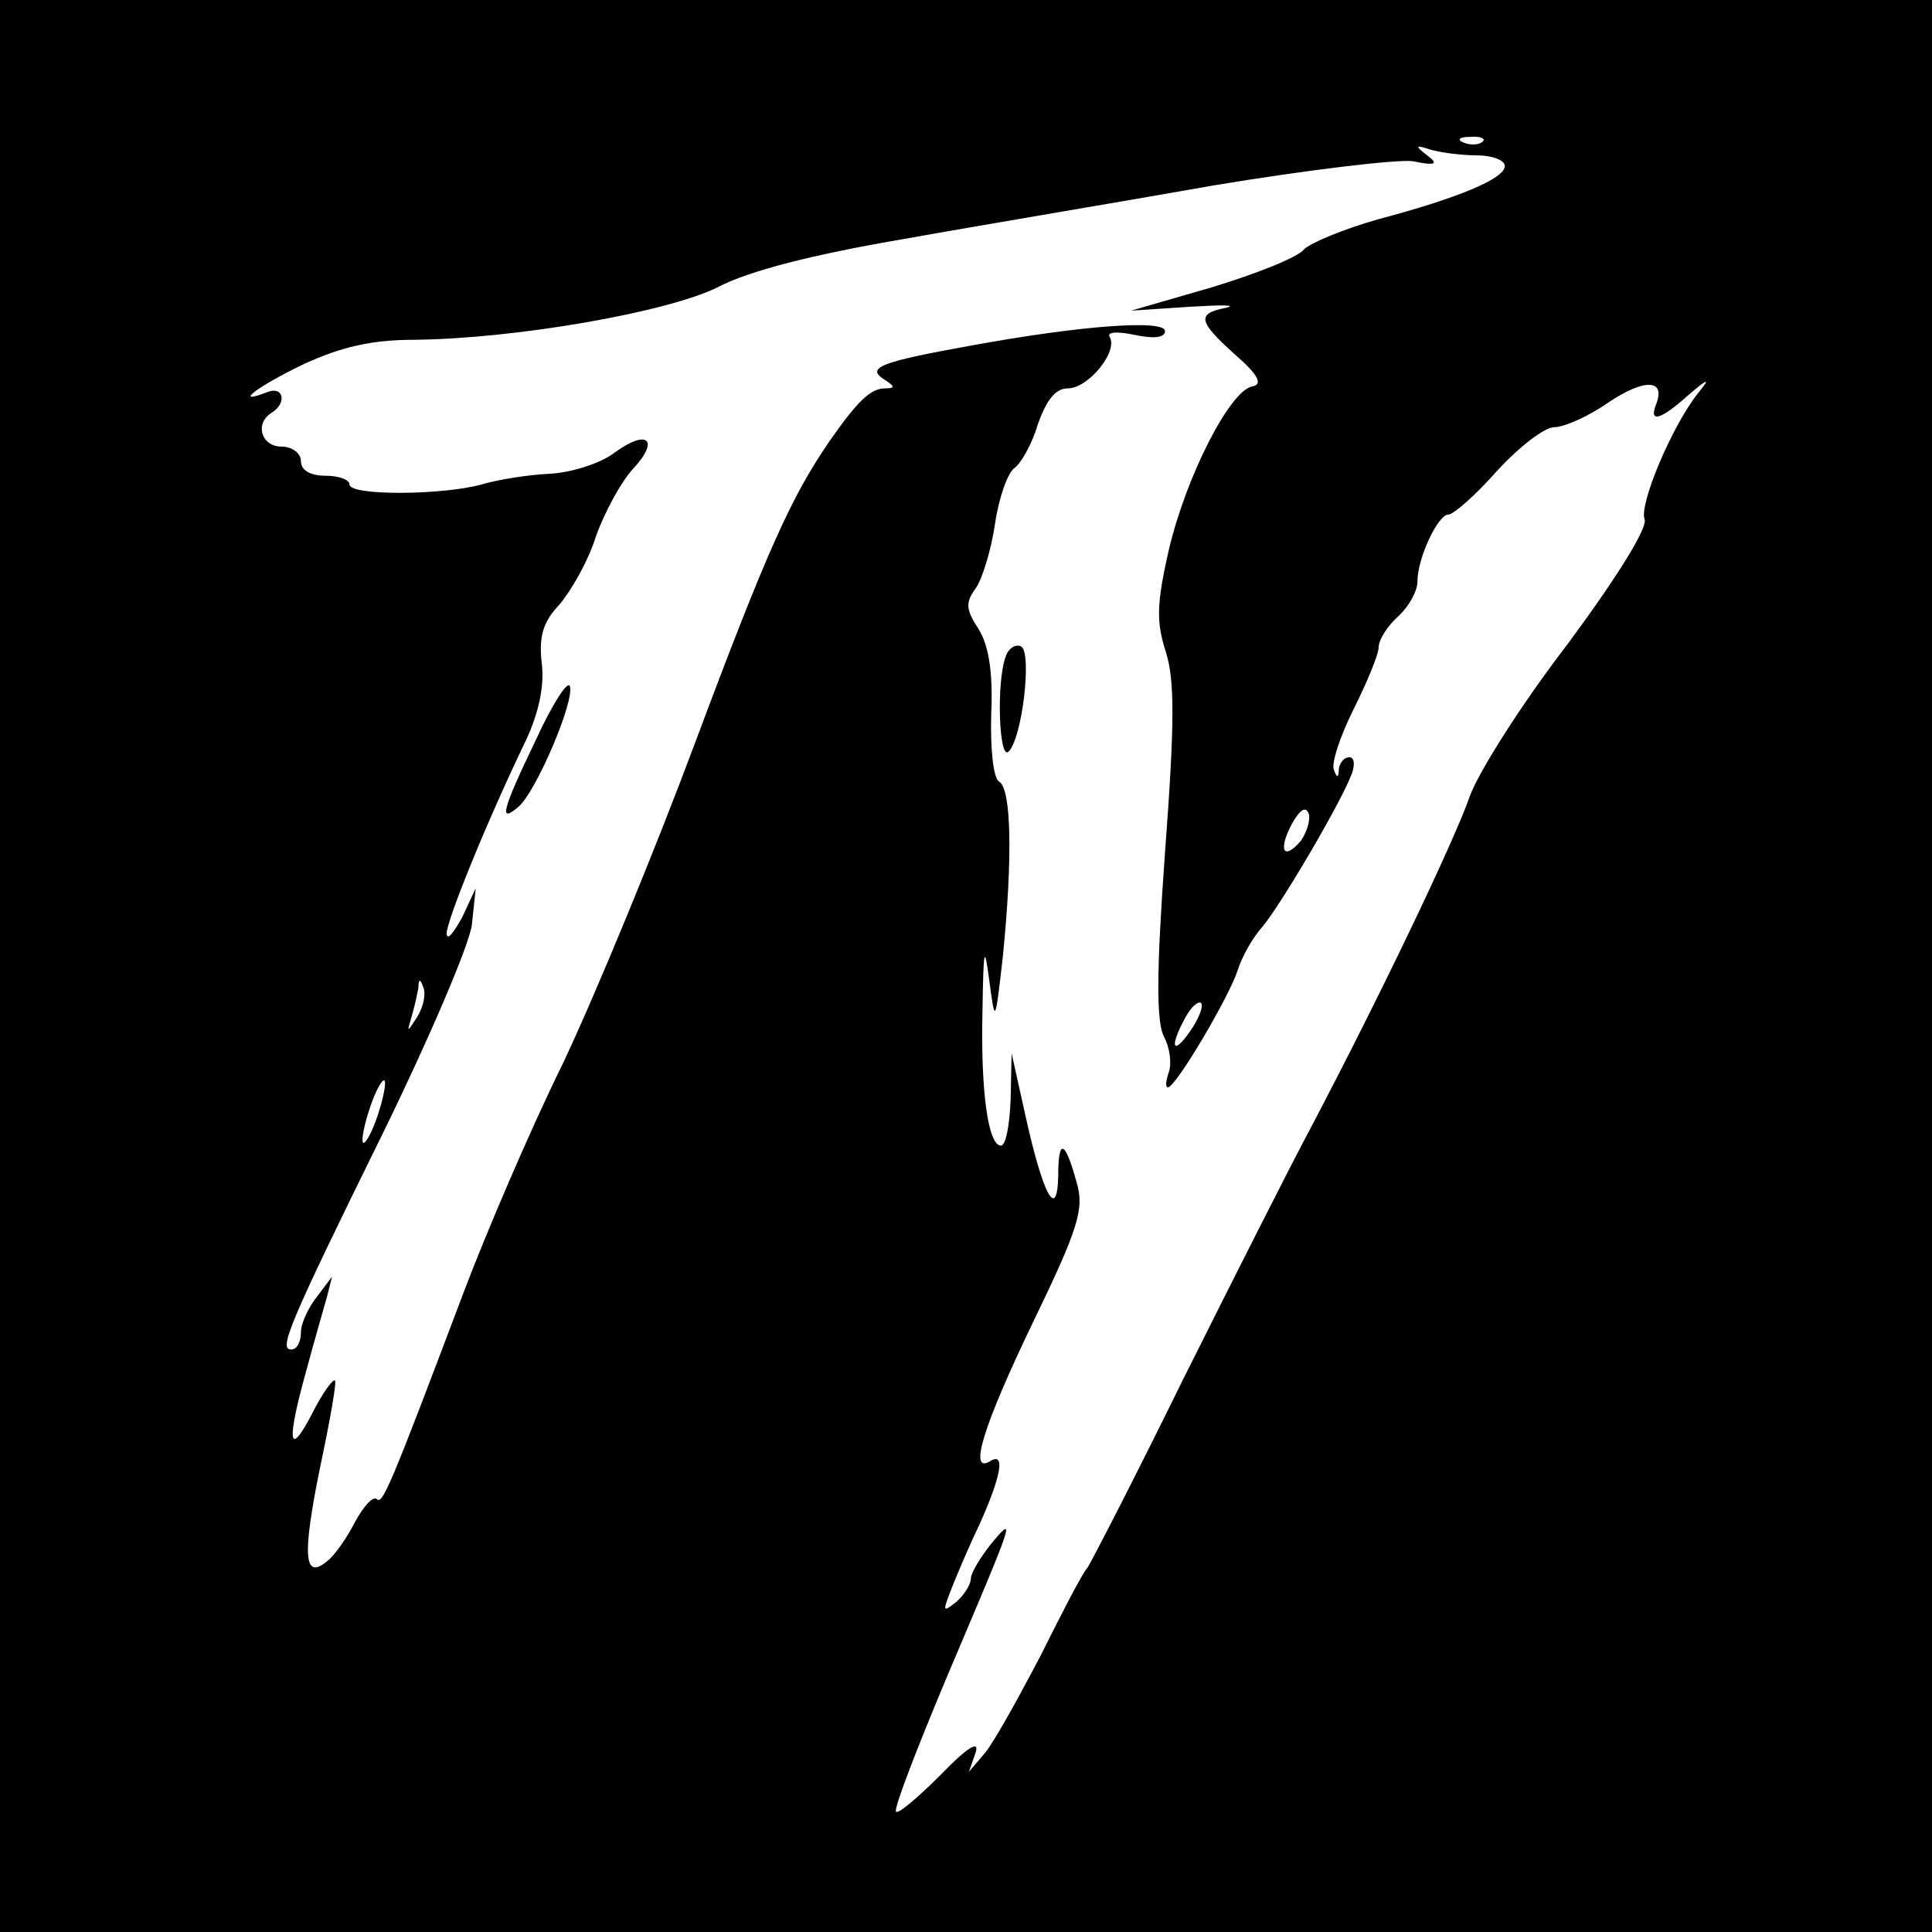 <?xml version="1.0" standalone="no"?>
<!DOCTYPE svg PUBLIC "-//W3C//DTD SVG 20010904//EN"
 "http://www.w3.org/TR/2001/REC-SVG-20010904/DTD/svg10.dtd">
<svg version="1.0" xmlns="http://www.w3.org/2000/svg"
 width="199pt" height="199pt" viewBox="0 0 199 199"
 preserveAspectRatio="xMidYMid meet">
<g transform="translate(0,199) scale(0.1,-0.1)"
fill="#000000" stroke="none">
<path d="M0 995 l0 -995 995 0 995 0 0 995 0 995 -995 0 -995 0 0 -995z m1527
849 c-3 -3 -12 -4 -19 -1 -8 3 -5 6 6 6 11 1 17 -2 13 -5z m-6 -14 c16 0 29
-5 29 -11 0 -13 -48 -33 -131 -55 -35 -10 -69 -24 -76 -31 -6 -8 -49 -25 -95
-39 l-83 -24 60 4 c33 2 50 2 38 -1 -31 -6 -29 -14 10 -49 23 -20 28 -30 17
-32 -23 -4 -68 -92 -86 -168 -13 -57 -13 -75 -3 -106 9 -29 9 -73 -1 -206 -9
-124 -9 -175 -1 -190 6 -11 8 -28 5 -36 -3 -9 -4 -16 -1 -16 8 0 63 93 72 121
4 13 15 33 25 44 18 21 80 126 92 157 4 10 3 18 -2 18 -6 0 -10 -6 -11 -12 0
-9 -2 -10 -5 -1 -3 6 6 34 20 62 14 28 26 57 26 64 0 8 9 22 20 32 11 10 20
26 20 36 0 24 21 69 32 69 5 0 28 20 50 45 23 25 49 45 59 45 10 0 35 11 55
25 37 25 60 25 50 -1 -8 -20 4 -17 33 9 21 18 23 18 10 2 -27 -34 -61 -115
-55 -130 3 -9 -28 -59 -79 -128 -47 -61 -92 -132 -101 -157 -16 -46 -91 -203
-163 -340 -22 -41 -81 -158 -132 -260 -50 -102 -95 -189 -99 -195 -5 -5 -26
-46 -48 -90 -23 -44 -48 -89 -57 -100 l-17 -20 7 20 c4 13 -9 5 -36 -23 -23
-23 -44 -41 -46 -38 -3 2 21 64 52 138 70 165 72 169 46 138 -11 -14 -21 -30
-21 -36 0 -6 -7 -17 -15 -24 -14 -11 -14 -10 -6 11 5 13 18 44 30 69 22 49 27
75 11 65 -23 -14 -7 37 44 143 47 97 53 117 45 144 -12 44 -19 46 -19 7 -1
-48 -16 -19 -34 63 l-14 63 -1 -47 c-1 -27 -5 -48 -10 -48 -13 0 -21 55 -19
139 1 65 2 69 7 31 6 -45 6 -45 14 25 10 100 9 173 -4 180 -6 4 -9 34 -8 70 2
44 -3 71 -13 87 -13 20 -14 27 -3 42 7 10 16 40 20 67 4 27 13 52 20 57 6 4
18 24 24 45 9 25 18 37 31 37 21 0 52 38 43 53 -3 5 7 6 26 2 19 -4 31 -3 31
4 0 12 -86 6 -200 -15 -95 -17 -108 -23 -89 -35 11 -7 11 -9 1 -9 -15 0 -28
-12 -58 -55 -39 -57 -64 -112 -138 -310 -41 -110 -102 -258 -136 -330 -35 -71
-80 -177 -102 -235 -77 -204 -84 -220 -90 -214 -4 3 -13 -7 -22 -23 -8 -16
-21 -35 -29 -41 -24 -20 -26 5 -7 98 10 47 17 87 15 88 -2 2 -13 -13 -24 -35
-24 -46 -26 -28 -5 47 8 30 18 64 21 75 l5 20 -15 -20 c-9 -11 -17 -28 -17
-37 0 -10 -4 -18 -10 -18 -13 0 -4 23 95 224 47 96 88 192 91 213 l4 38 -14
-30 c-9 -16 -15 -24 -16 -17 0 14 42 117 82 200 13 28 19 56 16 79 -3 27 1 42
18 60 12 14 30 45 38 71 9 25 26 56 38 69 28 30 15 42 -20 16 -15 -11 -45 -20
-66 -21 -22 -1 -53 -6 -70 -11 -39 -11 -136 -12 -136 0 0 5 -11 9 -25 9 -16 0
-25 6 -25 15 0 8 -9 15 -20 15 -21 0 -28 24 -10 35 16 10 12 28 -5 21 -36 -14
-10 6 38 29 39 18 71 25 113 25 104 1 260 28 313 54 32 17 99 34 193 50 78 14
222 38 318 55 96 16 189 27 205 25 24 -5 27 -3 15 6 -13 10 -12 11 3 6 10 -3
32 -6 48 -6z m-181 -706 c-18 -21 -24 -10 -9 18 8 14 14 18 17 10 2 -7 -2 -19
-8 -28z m-910 -181 c-11 -17 -11 -17 -6 0 3 10 6 24 7 30 0 9 2 9 5 0 3 -7 0
-20 -6 -30z m796 -15 c-18 -26 -22 -17 -5 14 6 11 13 17 16 15 3 -3 -2 -16
-11 -29z m-837 -87 c-6 -18 -13 -30 -15 -28 -2 2 1 18 7 36 6 18 13 30 15 28
2 -2 -1 -18 -7 -36z"/>
<path d="M1036 1314 c-10 -26 -7 -109 3 -98 14 14 24 101 13 108 -5 3 -13 -1
-16 -10z"/>
<path d="M552 1228 c-36 -75 -38 -86 -18 -69 18 15 58 109 53 124 -2 7 -18
-18 -35 -55z"/>
</g>
</svg>

